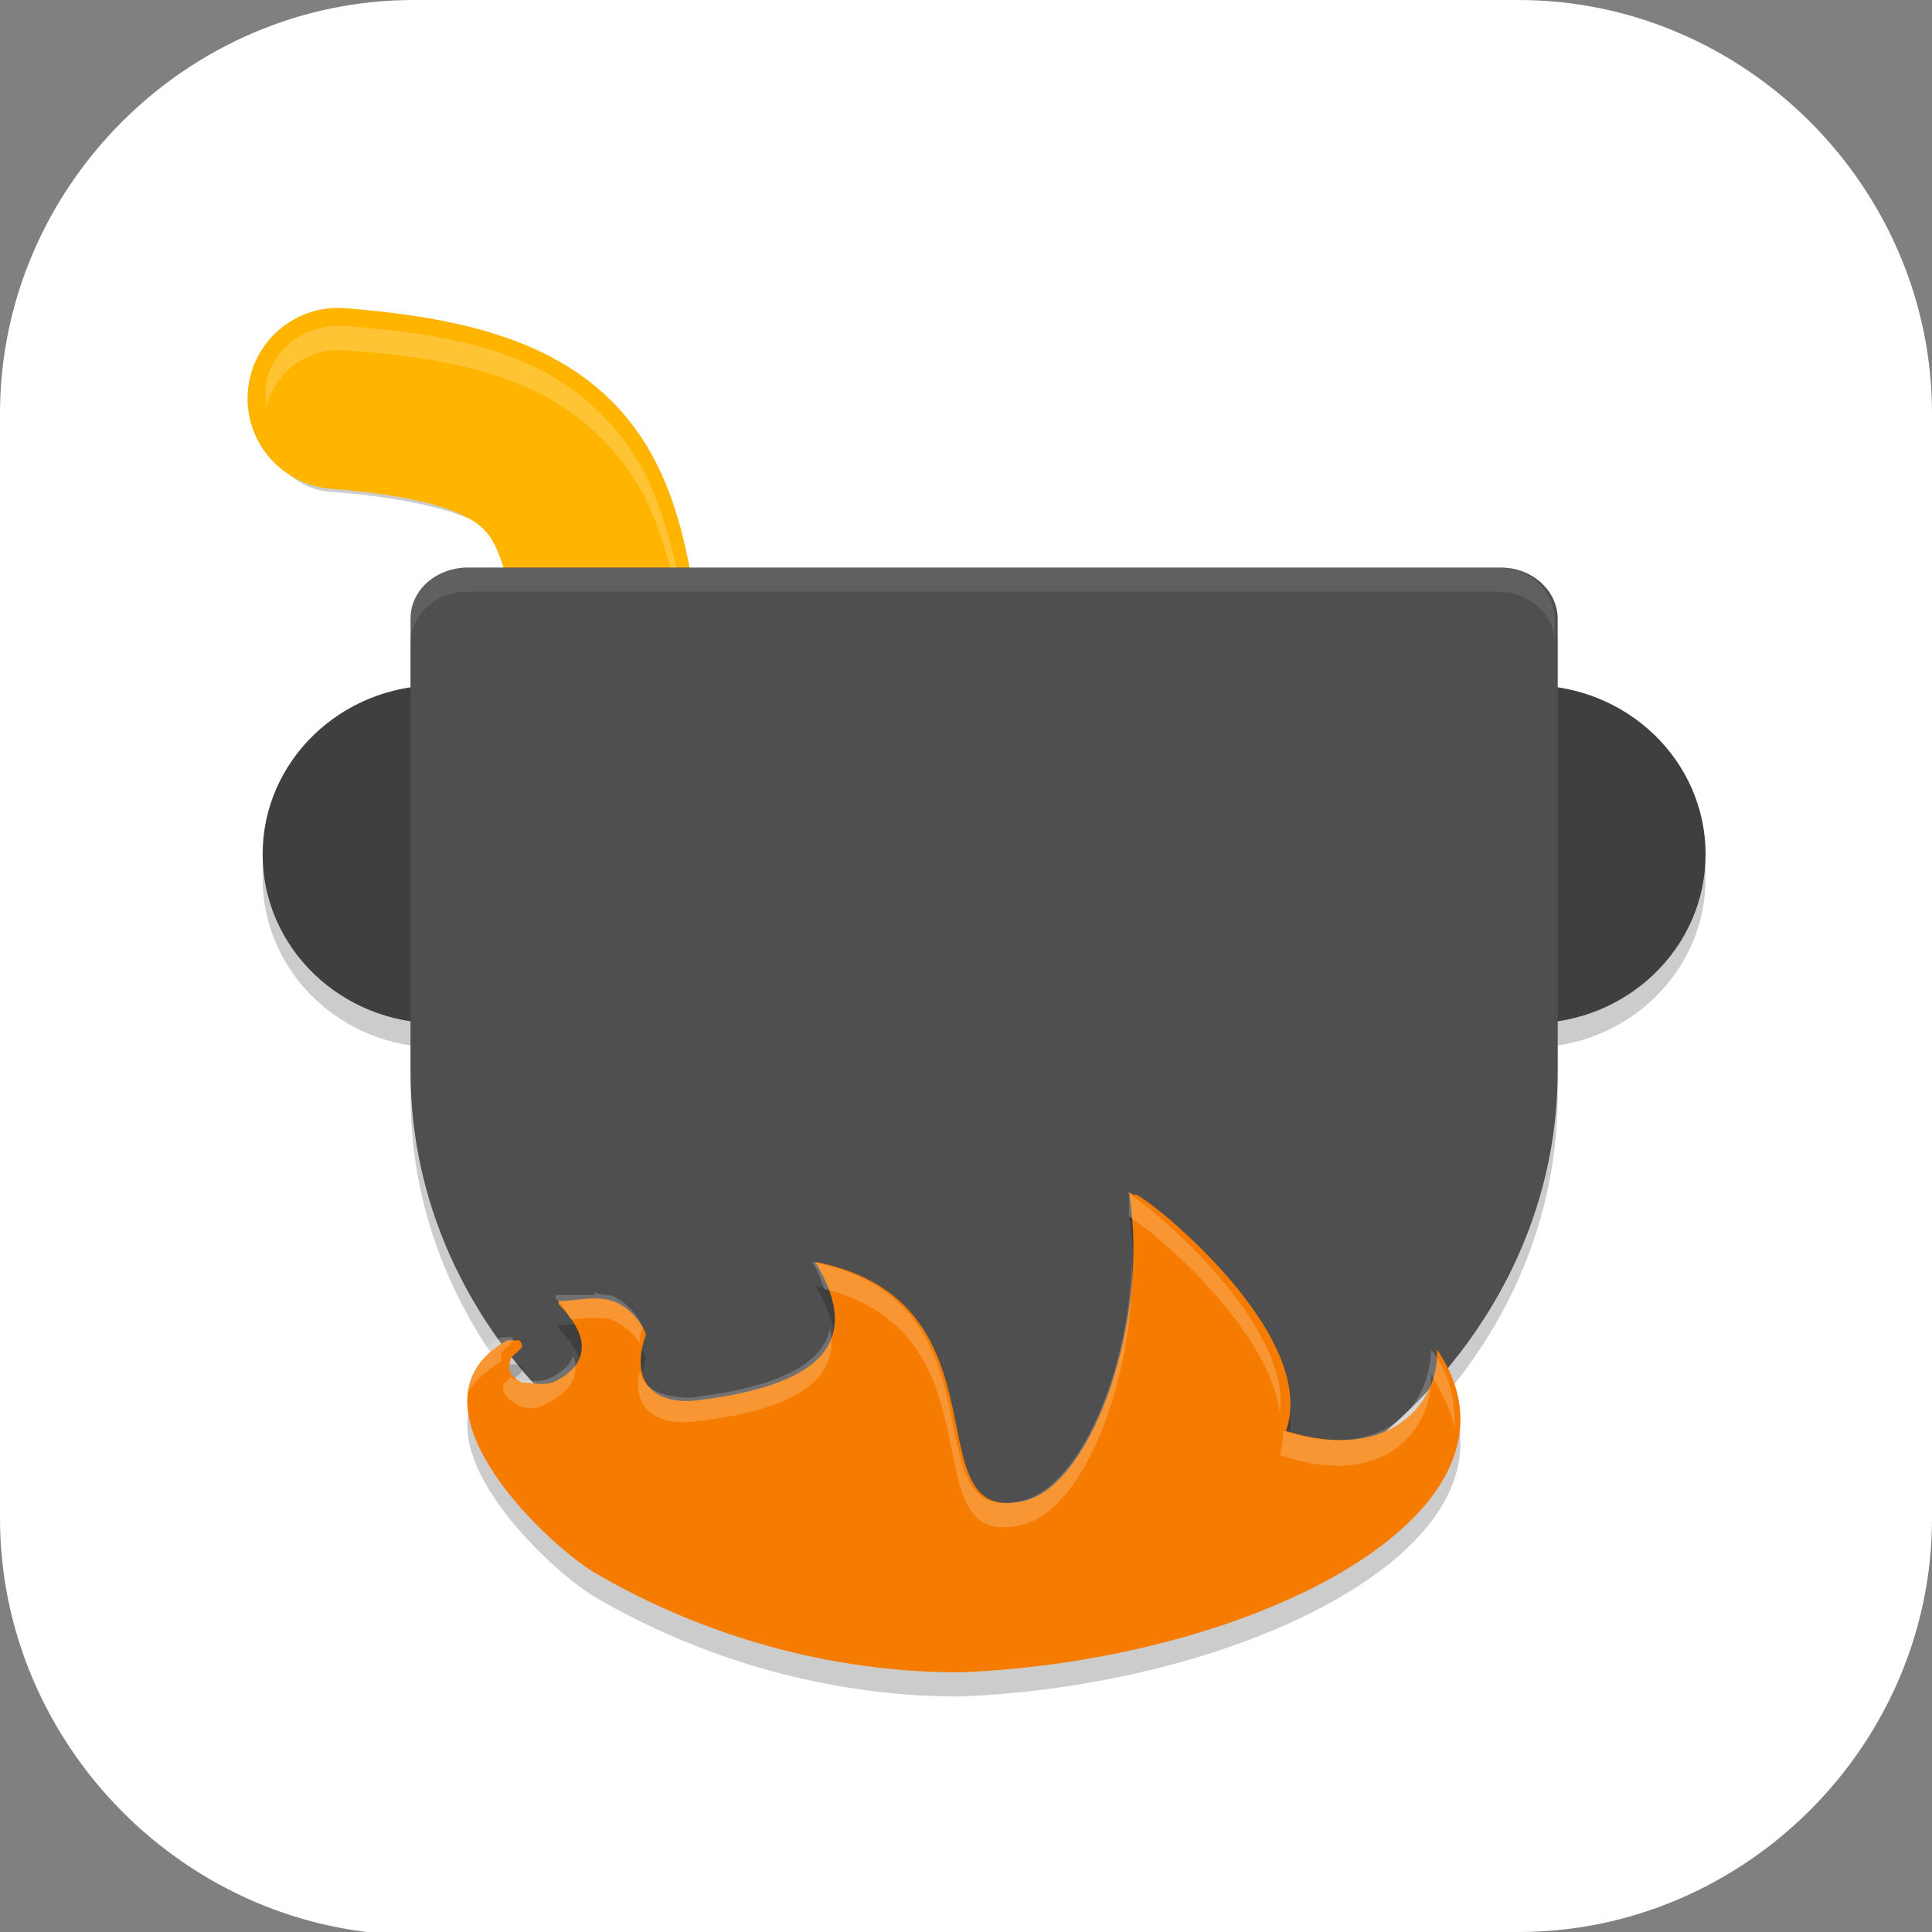 <?xml version="1.0" encoding="UTF-8"?>
<svg id="_图层_1" xmlns="http://www.w3.org/2000/svg" version="1.1" viewBox="0 0 64 64" width="48" height="48">
  <rect x="0" y="0" width="64" height="64" fill="#808080" stroke="none"/>
  <!-- Generator: Adobe Illustrator 29.0.1, SVG Export Plug-In . SVG Version: 2.1.0 Build 192)  -->
  <defs>
    <style>
      .st0 {
        fill: #4f4f4f;
      }

      .st1, .st2, .st3, .st4 {
        display: none;
      }

      .st1, .st5, .st6, .st7, .st8, .st4, .st9 {
        isolation: isolate;
      }

      .st1, .st7, .st8, .st4 {
        opacity: .2;
      }

      .st10 {
        fill: #3f3f3f;
      }

      .st11 {
        fill: #a64a1e;
      }

      .st12 {
        fill: #d01818;
      }

      .st13, .st8, .st4, .st9 {
        fill: #fff;
      }

      .st14 {
        fill: none;
        stroke: #ffb500;
        stroke-linecap: round;
        stroke-width: 6px;
      }

      .st15 {
        fill: #f67c01;
      }

      .st16 {
        fill: #cd5929;
      }

      .st2 {
        fill: #dd2d2d;
      }

      .st17 {
        fill: #d66f45;
      }

      .st5, .st9 {
        opacity: .1;
      }

      .st6 {
        opacity: .4;
      }

      .st18 {
        fill: #7e9c38;
      }

      .st19 {
        fill: #efc309;
      }

      .st20 {
        fill: #e4e4e4;
      }

      .st21 {
        fill: #f15555;
      }

      .st22 {
        fill: #fdfdfd;
      }
    </style>
  </defs>
  <path class="st13" d="M47.5,64.1H13.8c-7.6,0-13.8-6.3-13.8-13.8V13.7C0,6.2,6.2,0,13.7,0h36.6c7.5,0,13.7,6.2,13.7,13.7v36.6c0,7.5-6.2,13.7-13.7,13.7h-2.9.1Z"/>
  <g class="st3">
    <rect class="st7" x="8.5" y="32" width="47" height="14" rx="4" ry="4"/>
    <rect class="st12" x="8.5" y="31" width="47" height="14" rx="4" ry="4"/>
    <path class="st9" d="M12.5,31c-2.2,0-4,1.8-4,4v1c0-2.2,1.8-4,4-4h39c2.2,0,4,1.8,4,4v-1c0-2.2-1.8-4-4-4H12.5Z"/>
    <path class="st7" d="M32.5,5c-20,0-20,9-20,9v36l20,11,19-11V14s0-9-19-9Z"/>
    <path class="st21" d="M32.5,4C12.5,4,12.5,13,12.5,13v36l20,11,19-11V13s0-9-19-9Z"/>
    <path class="st7" d="M26.5,15v17h-14v14h14v11.7l6,3.3,6-3.5v-11.5h13v-14h-13V15l-6,7-6-7Z"/>
    <path class="st20" d="M26.5,14v17h-14v14h14v11.7l6,3.3,6-3.5v-11.5h13v-14h-13V14l-6,7-6-7Z"/>
    <path class="st10" d="M18.6,33.4c-1.9.8-3.1,2.6-3.1,4.6,0,2.8,2.2,5,5,5s5-2.2,5-5l-6.9-4.6ZM45.8,33.6l-7.3,4.4c0,2.8,2.2,5,5,5s5-2.2,5-5c0-1.8-1-3.5-2.7-4.4Z"/>
    <path class="st8" d="M32.5,4C12.5,4,12.5,13,12.5,13v1s0-9,20-9,19,9,19,9v-1s0-9-19-9Z"/>
  </g>
  <g class="st3">
    <path class="st1" d="M64.1,57.9V7.9c0-2-1.4-3.6-3.2-3.6H3.2c-1.8,0-3.2,1.6-3.2,3.6v50c0,2,1.4,3.6,3.2,3.6h57.7c1.8,0,3.2-1.6,3.2-3.6Z"/>
    <path class="st2" d="M64.1,56.5V6.5c0-2-1.4-3.6-3.2-3.6H3.2c-1.8,0-3.2,1.6-3.2,3.6v50c0,2,1.4,3.6,3.2,3.6h57.7c1.8,0,3.2-1.6,3.2-3.6Z"/>
    <path class="st6" d="M56.2,12.3h3.1c.7,0,1.3.6,1.3,1.4v3.7c0,.8-.6,1.4-1.3,1.4h-3.1c-.7,0-1.3-.6-1.3-1.4v-3.7c0-.8.6-1.4,1.3-1.4Z"/>
    <path class="st6" d="M56.2,44.2h3.1c.7,0,1.3.6,1.3,1.4v3.7c0,.8-.6,1.4-1.3,1.4h-3.1c-.7,0-1.3-.6-1.3-1.4v-3.7c0-.8.6-1.4,1.3-1.4Z"/>
    <path class="st6" d="M56.2,33.5h3.1c.7,0,1.3.6,1.3,1.4v3.7c0,.8-.6,1.4-1.3,1.4h-3.1c-.7,0-1.3-.6-1.3-1.4v-3.7c0-.8.6-1.4,1.3-1.4Z"/>
    <path class="st6" d="M56.2,22.9h3.1c.7,0,1.3.6,1.3,1.4v3.7c0,.8-.6,1.4-1.3,1.4h-3.1c-.7,0-1.3-.6-1.3-1.4v-3.7c0-.8.6-1.4,1.3-1.4Z"/>
    <path class="st5" d="M22.7,18.9c-.8,0-1,1.2-.9,2.1,0,8.3,0,16.5,0,24.8,0,1,1,1.4,1.6.8,5.7-4.2,14.1-8.4,19.8-12.7.6-.6.4-1.9-.3-2.2-5.7-4.2-14.1-8.4-19.8-12.6-.1,0-.2,0-.3,0h0Z"/>
    <path class="st10" d="M22.7,17.6c-.8,0-1,1.2-.9,2.1,0,8.3,0,16.5,0,24.8,0,1,1,1.4,1.6.8,5.7-4.2,14.1-8.4,19.8-12.7.6-.6.4-1.9-.3-2.2-5.7-4.2-14.1-8.4-19.8-12.6-.1,0-.2,0-.3,0h0Z"/>
    <path class="st6" d="M4.7,12.3h3.1c.7,0,1.3.6,1.3,1.4v3.7c0,.8-.6,1.4-1.3,1.4h-3.1c-.7,0-1.3-.6-1.3-1.4v-3.7c0-.8.6-1.4,1.3-1.4Z"/>
    <path class="st6" d="M4.7,44.2h3.1c.7,0,1.3.6,1.3,1.4v3.7c0,.8-.6,1.4-1.3,1.4h-3.1c-.7,0-1.3-.6-1.3-1.4v-3.7c0-.8.6-1.4,1.3-1.4Z"/>
    <path class="st6" d="M4.7,33.5h3.1c.7,0,1.3.6,1.3,1.4v3.7c0,.8-.6,1.4-1.3,1.4h-3.1c-.7,0-1.3-.6-1.3-1.4v-3.7c0-.8.6-1.4,1.3-1.4Z"/>
    <path class="st6" d="M4.7,22.9h3.1c.7,0,1.3.6,1.3,1.4v3.7c0,.8-.6,1.4-1.3,1.4h-3.1c-.7,0-1.3-.6-1.3-1.4v-3.7c0-.8.6-1.4,1.3-1.4Z"/>
    <path class="st4" d="M3.2,3c-1.8,0-3.2,1.6-3.2,3.6v1.3c0-2,1.4-3.6,3.2-3.6h57.7c1.8,0,3.2,1.6,3.2,3.6v-1.3c0-2-1.4-3.6-3.2-3.6H3.2Z"/>
  </g>
  <g class="st3">
    <path class="st7" d="M32.1,6.5s0,0-.1,0c0,0,0,0,0,0-1,0-2,.3-2.9.8l-17.5,10.2c-.9.5-1.6,1.2-2.1,2.1h0s0,0,0,0c0,0,0,0,0,.1h0c-.5.9-.8,1.9-.8,2.9v14.4l-1.2.8c-.9.5-.8,1.8.2,2.2l1,.5v2.5c0,1,.3,2,.8,2.9,0,0,0,.1.1.2h0c.2.3.4.6.6.8,0,0,0,0,.1.1,0,.1.2.2.3.3,0,0,.1.1.2.2,0,0,.2.2.3.2.2.1.4.3.5.4l11.2,6.5,1.3,2.8c.5,1,1.8,1,2.3,0l.3-.6,2.4,1.4c.9.5,1.8.8,2.9.8h0c1.1,0,2.1-.2,3.1-.8l8.1-4.7v.9c.3,1.1,1.7,1.4,2.4.6l4.3-5.3.6-.3,5.3,1.1c1.1.2,1.9-.9,1.3-1.9l-2-3.4c.3-.7.4-1.4.4-2.2v-3.3l.8-1.3c.4-.7,0-1.5-.8-1.8v-13.9c0-.2,0-.5,0-.7,0,0,0-.2,0-.2,0-.2,0-.3,0-.5,0-.1,0-.2,0-.3,0-.1,0-.2-.1-.3,0-.1,0-.2-.1-.3,0,0,0,0,0,0h0c-.1-.2-.2-.5-.4-.7h0c-.5-.8-1.2-1.6-2.1-2.1l-17.5-10.2c-.9-.5-1.8-.8-2.8-.8,0,0,0,0,0,0Z"/>
    <path class="st17" d="M32.1,5.6c0,0-.1,0-.2,0,0,0,0,0,0,0-1,0-2,.3-2.9.8l-17.5,10.2c-.9.5-1.7,1.3-2.2,2.3l10.8,13.1h23.5l10.9-13.1c-.5-.9-1.2-1.7-2.2-2.3l-17.5-10.2c-.9-.5-1.8-.8-2.8-.8,0,0,0,0,0,0h0Z"/>
    <path class="st16" d="M9.5,18.6c-.6.9-.9,2-.9,3.1v20.3c0,1,.3,2,.8,2.9h0s0,0,0,0c0,0,0,.1.1.2h0c.2.3.4.6.6.8,0,0,0,0,.1.1,0,.1.2.2.3.3,0,0,.1.1.2.2,0,0,.2.2.3.2.2.1.4.3.6.4l17.5,10.2c.9.5,2,.8,3.1.8v-12.6c0,0-.1-13.7-.1-13.7l-11.7-6.9-10.8-6.4Z"/>
    <path class="st11" d="M54.5,18.6l-10.8,6.4-11.7,6.9v13.7c0,0-.1,12.6-.1,12.6,1.1,0,2.1-.3,3.1-.8l17.5-10.2c.9-.5,1.6-1.2,2.1-2.1h0s0,0,0-.1c0,0,0,0,0,0h0c.5-.9.8-1.9.8-2.9v-20.3c0-.2,0-.5,0-.7,0,0,0-.2,0-.2,0-.2,0-.3,0-.4,0-.1,0-.2,0-.3,0-.1,0-.2-.1-.3,0-.1,0-.2-.1-.3,0,0,0,0,0,0h0c-.1-.2-.2-.5-.4-.7Z"/>
    <path class="st8" d="M32.1,5.6s0,0-.1,0c0,0,0,0,0,0-1,0-2,.3-2.9.8l-17.5,10.2c-.9.5-1.6,1.2-2.1,2.1h0s0,0,0,0c0,0,0,0,0,.1h0c-.5.9-.8,1.9-.8,2.9v.9c0-1,.3-2,.8-2.9h0s0,0,0-.1c0,0,0,0,0-.1h0c.5-.8,1.2-1.5,2.1-2.1L29,7.3c.9-.5,1.8-.8,2.9-.8,0,0,0,0,0,0,0,0,0,0,.1,0,0,0,0,0,0,0,1,0,2,.3,2.8.8l17.5,10.2c.9.5,1.6,1.2,2.1,2.1h0c.1.2.3.5.4.7h0s0,0,0,0c0,.1,0,.2.1.3,0,.1,0,.2.1.3,0,.1,0,.2,0,.3,0,.1,0,.3,0,.5,0,0,0,.2,0,.2,0,.2,0,.5,0,.7v-.9c0-.2,0-.5,0-.7,0,0,0-.2,0-.2,0-.2,0-.3,0-.5,0-.1,0-.2,0-.3,0-.1,0-.2-.1-.3,0-.1,0-.2-.1-.3,0,0,0,0,0,0h0c-.1-.2-.2-.5-.4-.7h0c-.5-.8-1.2-1.6-2.1-2.1l-17.5-10.2c-.9-.5-1.8-.8-2.8-.8,0,0,0,0,0,0Z"/>
    <path class="st7" d="M43.2,32.8c-.7,0-1.2.6-1.2,1.3v5.6l-5.7,3.4c-.9.5-.8,1.9.2,2.2l5.7,2.3.9,5.2,9.5-5.5c.9-.5,1.6-1.2,2.1-2.1h0s0,0,0-.1c0,0,0,0,0,0h0c0,0,0-.1.1-.2l-1.2-1.9,1.8-3.2v-3.1c-.2,0-.4,0-.6,0l-5.7,1-5-4.4c-.2-.2-.6-.4-.9-.4ZM10.8,33c-.7,0-1.3.6-1.3,1.3v2.2l-.9.6v3.5l.9.4v2.6c.1,1.1,1.6,1.5,2.3.6l1.7-2.1h2.6c1.1.2,1.9-.9,1.4-1.9l-1.6-1.9.8-1.7c.4-.9-.4-2-1.4-1.8l-2.1.4-1.4-1.8c-.2-.2-.6-.4-.9-.4ZM21.6,40.1c-.7,0-1.3.6-1.3,1.3v4.6l-3.2,3.1c-.3.3-.4.7-.4,1.1l2.7,1.6,2.3.7.4,1,4.7,2.8,1.6-3.5,4.8.2c1.1,0,1.7-1.4.9-2.2l-3.2-3.6.8-4.5c.2-.9-.6-1.8-1.6-1.6l-4.8,1.5-3.4-2.3c-.2-.1-.5-.2-.7-.2Z"/>
    <path class="st19" d="M43.2,31.9c-.7,0-1.3.6-1.3,1.3v5.6l-5.7,3.4c-.9.5-.8,1.9.2,2.3l5.7,2.3,1.2,6.9c.2,1.1,1.6,1.4,2.2.6l4.6-5.7,5.6,1.1c1.1.2,1.9-.9,1.3-1.9l-3.5-5.7,2.6-4.5c.5-.9-.3-2-1.4-1.8l-5.7,1-5-4.4c-.2-.2-.6-.4-.9-.4Z"/>
    <path class="st19" d="M21.6,39.2c-.7,0-1.3.6-1.3,1.3v4.6l-3.2,3.1c-.7.7-.4,1.9.6,2.2l4.1,1.2,2.3,5c.5,1,1.8,1,2.3,0l2.2-4.8,4.8.2c1.1,0,1.7-1.4.9-2.2l-3.2-3.6.8-4.5c.2-.9-.6-1.8-1.6-1.6l-4.8,1.5-3.4-2.3c-.2-.1-.5-.2-.7-.2Z"/>
    <path class="st19" d="M10.8,32.1c-.7,0-1.3.6-1.3,1.3v2.2l-2.1,1.4c-.9.5-.8,1.8.2,2.2l1.9.9v2.6c.1,1.1,1.6,1.5,2.3.6l1.7-2.1h2.6c1.1.2,1.9-.9,1.4-1.9l-1.6-1.9.8-1.7c.4-.9-.4-2-1.4-1.8l-2.1.4-1.4-1.8c-.2-.2-.6-.4-.9-.4Z"/>
    <path class="st8" d="M43.2,31.9c-.7,0-1.2.6-1.2,1.3v.9c0-.7.6-1.2,1.2-1.3.3,0,.7.1.9.4l5,4.4,5.7-1c.6-.1,1.2.2,1.4.8.3-.9-.4-1.9-1.4-1.7l-5.7,1-5-4.4c-.2-.2-.6-.4-.9-.4ZM10.8,32.1c-.7,0-1.3.6-1.3,1.3v.9c0-.7.6-1.3,1.3-1.3.3,0,.7.2.9.4l1.4,1.8,2.1-.4c.7-.1,1.2.2,1.5.8.4-.9-.5-1.9-1.5-1.7l-2.1.4-1.4-1.8c-.2-.2-.6-.4-.9-.4ZM9.5,35.5l-2.1,1.4c-.5.3-.7,1-.5,1.5,0-.2.2-.5.5-.6l2.1-1.4v-.9ZM16.1,37.7l-.3.6,1.6,1.9c0,0,0,.1,0,.2.1-.3.1-.7,0-1.1l-1.3-1.6ZM41.9,38.8l-5.7,3.4c-.6.3-.7,1-.5,1.5,0-.2.3-.5.5-.6l5.7-3.4v-.9ZM21.6,39.2c-.7,0-1.3.6-1.3,1.3v.9c0-.7.6-1.3,1.3-1.3.3,0,.5,0,.7.2l3.4,2.3,4.8-1.5c.7-.2,1.3.2,1.5.8v-.2c.3-.9-.6-1.8-1.5-1.6l-4.8,1.5-3.4-2.3c-.2-.1-.5-.2-.7-.2ZM9.5,40.9v1.7s0,0,0,0v-1.7s0,0,0,0ZM53.8,42.4l-.3.5,3.5,5.7c0,0,0,.1,0,.2.1-.3.1-.7,0-1.1l-3.2-5.3ZM20.3,45.1l-3.2,3.1c-.4.4-.5.9-.3,1.4,0-.2.1-.3.3-.5l3.2-3.1v-.9ZM31.3,46.3v.7c-.1,0,3,3.6,3,3.6.1.1.2.3.3.5.2-.4.1-1-.3-1.4l-3-3.4Z"/>
  </g>
  <g class="st3">
    <path class="st7" d="M32.8,6.5L4.8,26.5h4v26c0,1,.7,2,1.8,2h44.4c1.1,0,1.8-1,1.8-2v-26h4L32.8,6.5Z"/>
    <path class="st18" d="M32.8,5.5L4.8,25.5h4v26c0,1,.7,2,1.8,2h44.4c1.1,0,1.8-1,1.8-2v-26h4L32.8,5.5Z"/>
    <path class="st7" d="M33.8,28.5c-1.7,0-3,1.3-3,3s1.3,3,3,3,3-1.3,3-3-1.3-3-3-3ZM41.8,28.5c-1.7,0-3,1.3-3,3s1.3,3,3,3,3-1.3,3-3-1.3-3-3-3ZM49.8,28.5c-1.7,0-3,1.3-3,3s1.3,3,3,3,3-1.3,3-3-1.3-3-3-3ZM33.8,36.5c-1.7,0-3,1.3-3,3s1.3,3,3,3,3-1.3,3-3-1.3-3-3-3ZM41.8,36.5c-1.7,0-3,1.3-3,3s1.3,3,3,3,3-1.3,3-3-1.3-3-3-3ZM49.8,36.5c-1.7,0-3,1.3-3,3s1.3,3,3,3,3-1.3,3-3-1.3-3-3-3ZM33.8,44.5c-1.7,0-3,1.3-3,3s1.3,3,3,3,3-1.3,3-3-1.3-3-3-3ZM41.8,44.5c-1.7,0-3,1.3-3,3s1.3,3,3,3,3-1.3,3-3-1.3-3-3-3ZM49.8,44.5c-1.7,0-3,1.3-3,3s1.3,3,3,3,3-1.3,3-3-1.3-3-3-3Z"/>
    <path class="st22" d="M33.8,27.5c-1.7,0-3,1.3-3,3s1.3,3,3,3,3-1.3,3-3-1.3-3-3-3ZM41.8,27.5c-1.7,0-3,1.3-3,3s1.3,3,3,3,3-1.3,3-3-1.3-3-3-3ZM49.8,27.5c-1.7,0-3,1.3-3,3s1.3,3,3,3,3-1.3,3-3-1.3-3-3-3ZM33.8,35.5c-1.7,0-3,1.3-3,3s1.3,3,3,3,3-1.3,3-3-1.3-3-3-3ZM41.8,35.5c-1.7,0-3,1.3-3,3s1.3,3,3,3,3-1.3,3-3-1.3-3-3-3ZM49.8,35.5c-1.7,0-3,1.3-3,3s1.3,3,3,3,3-1.3,3-3-1.3-3-3-3ZM33.8,43.5c-1.7,0-3,1.3-3,3s1.3,3,3,3,3-1.3,3-3-1.3-3-3-3ZM41.8,43.5c-1.7,0-3,1.3-3,3s1.3,3,3,3,3-1.3,3-3-1.3-3-3-3ZM49.8,43.5c-1.7,0-3,1.3-3,3s1.3,3,3,3,3-1.3,3-3-1.3-3-3-3Z"/>
    <path class="st8" d="M32.8,5.5L4.8,25.5h1.4L32.8,6.5l26.6,19h1.4L32.8,5.5Z"/>
  </g>
  <g>
    <path class="st7" d="M11.2,11.6c-1.4,0-2.5,1.1-2.4,2.4,0,1.2,1,2.3,2.3,2.3,2.4.2,3.9.6,4.7,1,.8.4,1,.7,1.3,1.5.6,1.5.8,5.1,2,10,.3,1.3,1.7,2.1,3,1.7,1.3-.3,2.1-1.6,1.8-2.9-1.1-4.4-1-7.6-2.3-10.7s-1.9-3-3.6-3.9c-1.7-.9-3.8-1.3-6.6-1.5,0,0-.2,0-.2,0Z"/>
    <ellipse class="st7" cx="50.7" cy="29.1" rx="5.8" ry="5.6"/>
    <ellipse class="st7" cx="14.5" cy="29.1" rx="5.8" ry="5.6"/>
    <path class="st7" d="M15.5,19.6c-1,0-1.9.7-1.9,1.7v15c0,9.2,8.5,16.7,19,16.7h0c10.5,0,19-7.5,19-16.7h0v-15c0-.9-.8-1.7-1.9-1.7H15.5Z"/>
    <ellipse class="st10" cx="14.5" cy="28.3" rx="5.8" ry="5.6"/>
    <ellipse class="st10" cx="50.7" cy="28.3" rx="5.8" ry="5.6"/>
    <path class="st14" d="M11.2,13.2c10.3.8,7.8,4.9,10.2,14.3"/>
    <path class="st8" d="M11.2,10.8c-1.4,0-2.5,1.1-2.4,2.4,0,.1,0,.2,0,.4.2-1.1,1.2-2,2.4-2,0,0,.2,0,.2,0,2.8.2,4.9.6,6.6,1.5,1.7.9,3,2.4,3.6,3.9,1.3,3.1,1.1,6.3,2.3,10.7,0,0,0,.1,0,.2,0-.3,0-.6,0-1-1.1-4.4-1-7.6-2.3-10.7-.6-1.5-1.9-3-3.6-3.9-1.7-.9-3.8-1.3-6.6-1.5,0,0-.2,0-.2,0Z"/>
    <path class="st0" d="M15.5,18.8c-1,0-1.9.7-1.9,1.7v15c0,9.2,8.5,16.7,19,16.7h0c10.5,0,19-7.5,19-16.7h0v-15c0-.9-.8-1.7-1.9-1.7H15.5Z"/>
    <path class="st7" d="M37.4,40.3c.7,4.2-1.2,9.6-3.4,10.2-3.9,1-.3-6.6-7-7.9,1.9,3.1-.6,4.2-4,4.6-1.2.1-2.2-.5-1.6-2.2-.1-.3-.5-.9-1.1-1.1-.6-.2-1.2,0-1.8,0,0,0,0,.1,0,.1,1.2,1.2.9,2.1-.2,2.6-.4.1-.7,0-1,0-.4-.2-.5-.4-.4-.7,0-.2.3-.3.4-.5,0,0,0-.1-.1-.2-.1,0-.3,0-.4,0-3.6,2,1.1,6.6,2.9,7.7,3.6,2.1,7.8,3.3,12.1,3.3,9.9-.4,19.4-5.4,15.8-10.7.1,1.7-1.5,3.8-5,2.7,1.2-3.4-5.3-8.3-5-7.8h0Z"/>
    <path class="st15" d="M37.4,39.5c.7,4.2-1.2,9.6-3.4,10.2-3.9,1-.3-6.6-7-7.9,1.9,3.1-.6,4.2-4,4.6-1.2.1-2.2-.5-1.6-2.2-.1-.3-.5-.9-1.1-1.1-.6-.2-1.2,0-1.8,0,0,0,0,.1,0,.1,1.2,1.2.9,2.1-.2,2.6-.4.1-.7,0-1,0-.4-.2-.5-.4-.4-.7,0-.2.3-.3.4-.5,0,0,0-.1-.1-.2-.1,0-.3,0-.4,0-3.6,2,1.1,6.6,2.9,7.7,3.6,2.1,7.8,3.3,12.1,3.3,9.9-.4,19.4-5.4,15.8-10.7.1,1.7-1.5,3.8-5,2.7,1.2-3.4-5.3-8.3-5-7.8h0Z"/>
    <path class="st9" d="M15.5,18.8c-1,0-1.9.7-1.9,1.7v.8c0-.9.8-1.7,1.9-1.7h34.1c1,0,1.9.7,1.9,1.7v-.8c0-.9-.8-1.7-1.9-1.7H15.5Z"/>
    <path class="st8" d="M37.4,39.5s0,0,0,0c0,.3,0,.5,0,.8.7.4,4.6,3.6,5,6.5.4-3.1-4.7-7.2-5.1-7.3ZM37.5,41.7c-.1,3.7-1.7,7.5-3.6,8-3.9,1-.3-6.6-7-7.9.2.3.3.6.4.9,6.1,1.5,2.7,8.8,6.6,7.8,2-.5,3.7-4.8,3.6-8.8ZM19.7,42.9c-.4,0-.9,0-1.3,0,0,0,0,.1,0,.1.2.2.4.5.5.7.4,0,.8-.1,1.3,0,.5.2.8.5,1,.8,0-.2,0-.3.1-.5-.1-.3-.5-.9-1.1-1.1-.2,0-.3,0-.5-.1ZM27.5,44c-.3,1.4-2.2,2-4.6,2.3-.8,0-1.6-.2-1.7-.9-.3,1.3.6,1.8,1.7,1.7,2.8-.3,5-1.1,4.6-3.1ZM17,44.3c-.1,0-.3,0-.4,0-1.1.6-1.4,1.5-1.3,2.5,0-.6.5-1.2,1.3-1.7,0,0,0,0,0,0,0,0,0-.1,0-.2,0-.2.3-.3.4-.5,0,0,0-.1-.1-.2ZM47.4,44.7c0,1.7-1.4,3.8-4.9,2.7,0,.3,0,.5-.1.8,3.5,1.2,5.1-.9,5-2.7.4.7.7,1.3.8,1.9,0-.9-.1-1.8-.8-2.7ZM19,44.9c-.1.3-.4.6-.9.8-.4.1-.7,0-1,0,0,0-.1,0-.2-.1,0,0-.1.2-.2.2-.1.2,0,.5.4.7.3.2.7.2,1,0,.8-.4,1.1-.9.9-1.6Z"/>
  </g>
</svg>